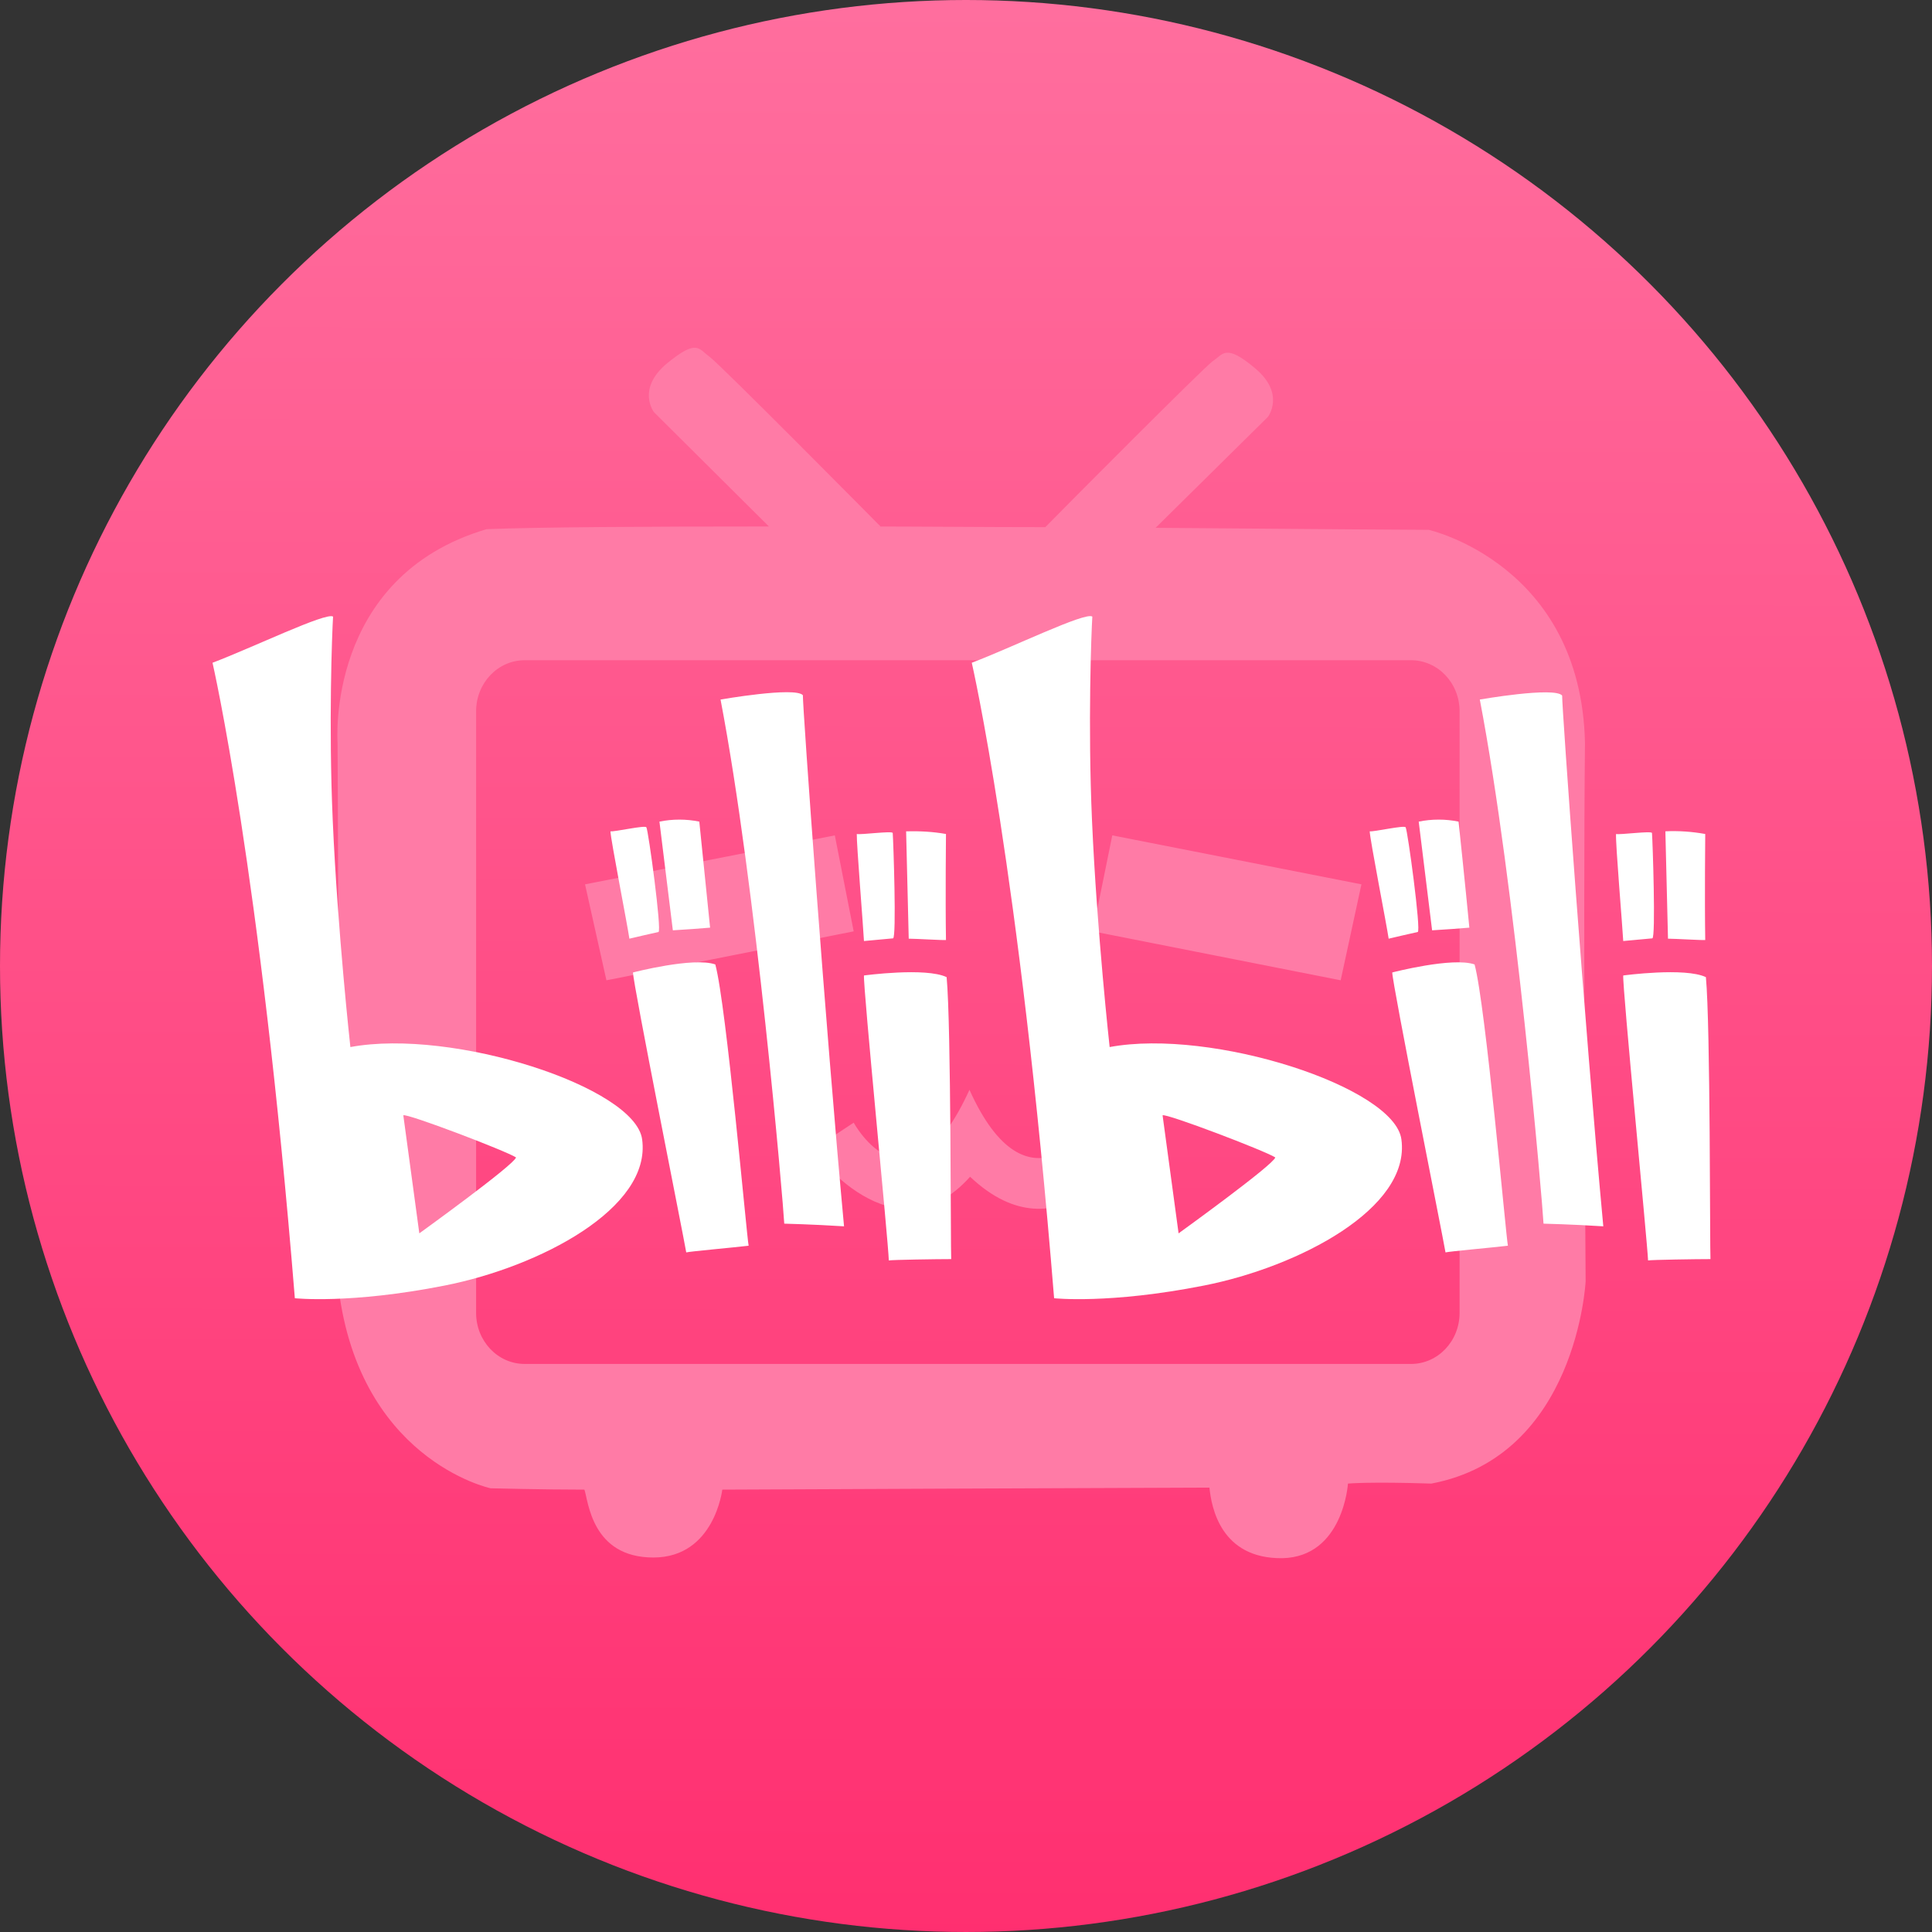 <?xml version="1.0" encoding="UTF-8" standalone="no"?>
<!-- Created with Inkscape (http://www.inkscape.org/) -->

<svg
   width="377.953"
   height="377.953"
   viewBox="0 0 377.953 377.953"
   version="1.1"
   id="svg5"
   inkscape:version="1.2.2 (b0a8486541, 2022-12-01)"
   sodipodi:docname="bilibili-electron.svg"
   xmlns:inkscape="http://www.inkscape.org/namespaces/inkscape"
   xmlns:sodipodi="http://sodipodi.sourceforge.net/DTD/sodipodi-0.dtd"
   xmlns:xlink="http://www.w3.org/1999/xlink"
   xmlns="http://www.w3.org/2000/svg"
   xmlns:svg="http://www.w3.org/2000/svg">
  <rect x="0" y="0" width="377.953" height="377.953" fill="#333333" stroke="none"/>
  <sodipodi:namedview
     id="namedview7"
     pagecolor="#ffffff"
     bordercolor="#666666"
     borderopacity="1.0"
     inkscape:pageshadow="2"
     inkscape:pageopacity="0.0"
     inkscape:pagecheckerboard="0"
     inkscape:document-units="mm"
     showgrid="false"
     inkscape:zoom="0.7937095"
     inkscape:cx="149.92891"
     inkscape:cy="267.10024"
     inkscape:window-width="1280"
     inkscape:window-height="654"
     inkscape:window-x="0"
     inkscape:window-y="0"
     inkscape:window-maximized="1"
     inkscape:current-layer="layer2"
     inkscape:showpageshadow="2"
     inkscape:deskcolor="#d1d1d1"
     showguides="true" />
  <defs
     id="defs2">
    <linearGradient
       inkscape:collect="always"
       id="linearGradient2163">
      <stop
         style="stop-color:#ff2f70;stop-opacity:1"
         offset="0"
         id="stop2159" />
      <stop
         style="stop-color:#ff6e9e;stop-opacity:1"
         offset="1"
         id="stop2161" />
    </linearGradient>
    <linearGradient
       inkscape:collect="always"
       xlink:href="#linearGradient2163"
       id="linearGradient2165"
       x1="254.727"
       y1="513.923"
       x2="255.49"
       y2="1.629"
       gradientUnits="userSpaceOnUse"
       gradientTransform="matrix(0.738,0,0,0.738,18.898,18.898)" />
  </defs>
  <g
     inkscape:groupmode="layer"
     id="layer3"
     inkscape:label="图层 3"
     style="display:inline"
     transform="translate(-18.898,-18.898)">
    <circle
       style="fill:url(#linearGradient2165);fill-opacity:1;stroke-width:0.739;stroke-miterlimit:4;stroke-dasharray:none"
       id="path919"
       cx="207.874"
       cy="207.874"
       r="188.976" />
  </g>
  <g
     inkscape:groupmode="layer"
     id="layer2"
     inkscape:label="图层 2"
     style="display:inline"
     transform="translate(-18.898,-18.898)">
    <g
       id="g894"
       transform="matrix(1.221,0,0,1.25,60.472,55.678)">
      <path
         d="m 99.705,101.314 -40.021,7.662 3.427,15.02 39.617,-7.662 z m 21.572,39.818 c -9.778,20.967 -18.548,5.141 -18.548,5.141 l -6.552,4.235 c 0,0 12.902,17.641 25.201,4.233 14.517,13.408 25.605,-4.334 25.605,-4.334 l -5.948,-3.831 c 0,-0.101 -10.383,14.919 -19.758,-5.444 z m 19.758,-24.799 39.718,7.662 3.326,-15.019 -39.919,-7.663 z m 78.861,-29.492 c -0.632,-27.979 -25.035,-33.344 -25.035,-33.344 0,0 -19.04,-0.105 -43.759,-0.316 L 169.09,35.825 c 0,0 2.839,-3.577 -1.999,-7.573 -4.84,-3.997 -5.155,-2.209 -6.837,-1.157 -1.473,1.052 -23.038,22.195 -26.824,25.982 -9.782,0 -19.986,-0.106 -29.873,-0.106 h 3.471 c 0,0 -25.771,-25.456 -27.455,-26.612 -1.683,-1.157 -1.893,-2.839 -6.837,1.156 -4.839,3.998 -1.999,7.574 -1.999,7.574 l 18.408,17.882 c -19.985,0 -37.238,0.106 -45.231,0.421 -25.877,7.469 -23.878,33.45 -23.878,33.45 0,0 0.315,55.75 0,83.941 2.84,28.191 24.509,32.713 24.509,32.713 0,0 8.625,0.211 15.042,0.211 0.631,1.788 1.157,10.624 11.045,10.624 9.783,0 11.044,-10.624 11.044,-10.624 0,0 72.056,-0.315 78.051,-0.315 0.316,3.05 1.789,11.149 11.676,11.046 9.782,-0.212 10.518,-11.677 10.518,-11.677 0,0 3.367,-0.316 13.36,0 23.352,-4.313 24.719,-31.662 24.719,-31.662 0,0 -0.42,-56.278 -0.104,-84.258 z m -20.091,89.202 c 0,4.417 -3.472,7.993 -7.784,7.993 H 50.016 c -4.313,0 -7.784,-3.576 -7.784,-7.993 V 81.898 c 0,-4.418 3.472,-7.995 7.784,-7.995 h 142.005 c 4.312,0 7.784,3.577 7.784,7.995 z"
         id="path2"
         style="fill:#ff7ba6;fill-opacity:1" />
      <path
         style="fill:#ffffff;stroke-width:0.038"
         d="m 185.405,100.679 c 0.628,0.105 5.548,-0.994 5.757,-0.628 0.315,0.471 2.513,16.279 1.937,16.384 -0.576,0.105 -4.658,1.047 -4.658,1.047 -0.315,-2.146 -2.984,-15.442 -3.036,-16.803 m 7.851,-1.518 2.146,17.012 c 1.1,-0.052 5.549,-0.366 5.968,-0.418 -0.628,-6.439 -1.728,-16.594 -1.728,-16.594 -2.093,-0.418 -4.292,-0.418 -6.386,0 m -4.24,23.608 c 0,0 9.684,-2.46 13.191,-1.256 1.78,6.438 5.025,42.556 5.339,44.021 -2.198,0.262 -9.422,0.89 -9.997,1.047 -0.472,-2.722 -8.533,-42.085 -8.533,-43.812 m 35.856,-21.671 c 0.576,0.157 5.706,-0.523 5.758,-0.157 0.105,1.256 0.628,16.436 0.053,16.489 -0.576,0.052 -4.659,0.418 -4.659,0.418 -0.105,-2.093 -1.256,-15.337 -1.152,-16.75 m 7.904,-0.419 0.419,16.803 c 1.099,0 5.496,0.262 5.967,0.209 -0.104,-6.438 0,-16.593 0,-16.593 -2.093,-0.366 -4.239,-0.523 -6.386,-0.419 m -6.752,22.561 c 0,0 9.893,-1.309 13.243,0.262 0.733,7.537 0.628,42.661 0.733,44.126 -2.251,0 -9.422,0.105 -9.998,0.21 -0.105,-2.722 -4.135,-42.871 -3.978,-44.598 M 203.045,80.056 c 5.705,29.103 10.05,78.831 10.207,82.024 0,0 4.502,0.104 9.579,0.418 -2.984,-31.354 -6.648,-81.448 -6.595,-83.07 -1.257,-1.414 -13.191,0.628 -13.191,0.628 m -12.563,68.833 c -1.099,-8.166 -30.308,-17.431 -46.744,-14.447 0,0 -2.041,-18.007 -2.826,-35.438 -0.681,-14.97 -0.105,-29.522 0.052,-31.93 -1.099,-0.785 -12.929,4.868 -19.315,7.224 0,0 7.642,32.349 13.191,99.454 0,0 8.846,0.943 24.026,-1.989 15.18,-2.931 33.134,-12.091 31.616,-22.874 m -35.699,14.709 -2.565,-18.478 c 0.628,-0.314 16.384,5.549 18.059,6.595 -0.262,1.152 -15.494,11.883 -15.494,11.883 M 63.756,100.679 c 0.628,0.105 5.548,-0.994 5.758,-0.628 0.314,0.471 2.512,16.279 1.936,16.384 -0.575,0.105 -4.658,1.047 -4.658,1.047 -0.314,-2.146 -2.984,-15.442 -3.036,-16.803 m 7.851,-1.518 2.147,17.012 c 1.099,-0.052 5.548,-0.366 5.967,-0.418 -0.681,-6.439 -1.728,-16.594 -1.728,-16.594 -2.093,-0.418 -4.292,-0.418 -6.386,0 m -4.239,23.608 c 0,0 9.683,-2.46 13.19,-1.256 1.78,6.438 5.025,42.556 5.339,44.021 -2.198,0.262 -9.422,0.89 -9.997,1.047 -0.471,-2.722 -8.532,-42.085 -8.532,-43.812 m 35.856,-21.671 c 0.575,0.157 5.705,-0.523 5.757,-0.157 0.105,1.256 0.629,16.436 0.053,16.489 -0.576,0.052 -4.659,0.418 -4.659,0.418 -0.105,-2.093 -1.204,-15.337 -1.151,-16.75 m 7.904,-0.419 0.418,16.803 c 1.1,0 5.497,0.262 5.968,0.209 -0.105,-6.438 0,-16.593 0,-16.593 -2.094,-0.366 -4.24,-0.471 -6.386,-0.419 m -6.753,22.561 c 0,0 9.893,-1.309 13.243,0.262 0.733,7.537 0.628,42.661 0.733,44.126 -2.251,0 -9.422,0.105 -9.998,0.21 -0.052,-2.722 -4.135,-42.871 -3.978,-44.598 M 81.396,80.056 c 5.705,29.103 10.05,78.831 10.207,82.024 0,0 4.502,0.104 9.579,0.418 C 98.198,131.144 94.534,81.05 94.587,79.375 93.33,78.014 81.396,80.056 81.396,80.056 m -12.563,68.833 c -1.099,-8.166 -30.307,-17.431 -46.744,-14.447 0,0 -2.041,-18.007 -2.826,-35.438 C 18.582,84.034 19.158,69.482 19.315,67.074 18.216,66.341 6.386,71.942 0,74.298 c 0,0 7.642,32.349 13.191,99.454 0,0 8.846,0.943 24.026,-1.989 15.18,-2.931 33.134,-12.091 31.616,-22.874 M 33.134,163.598 30.569,145.12 c 0.628,-0.314 16.384,5.549 18.059,6.595 -0.262,1.152 -15.494,11.883 -15.494,11.883"
         id="path895" />
    </g>
  </g>
</svg>

